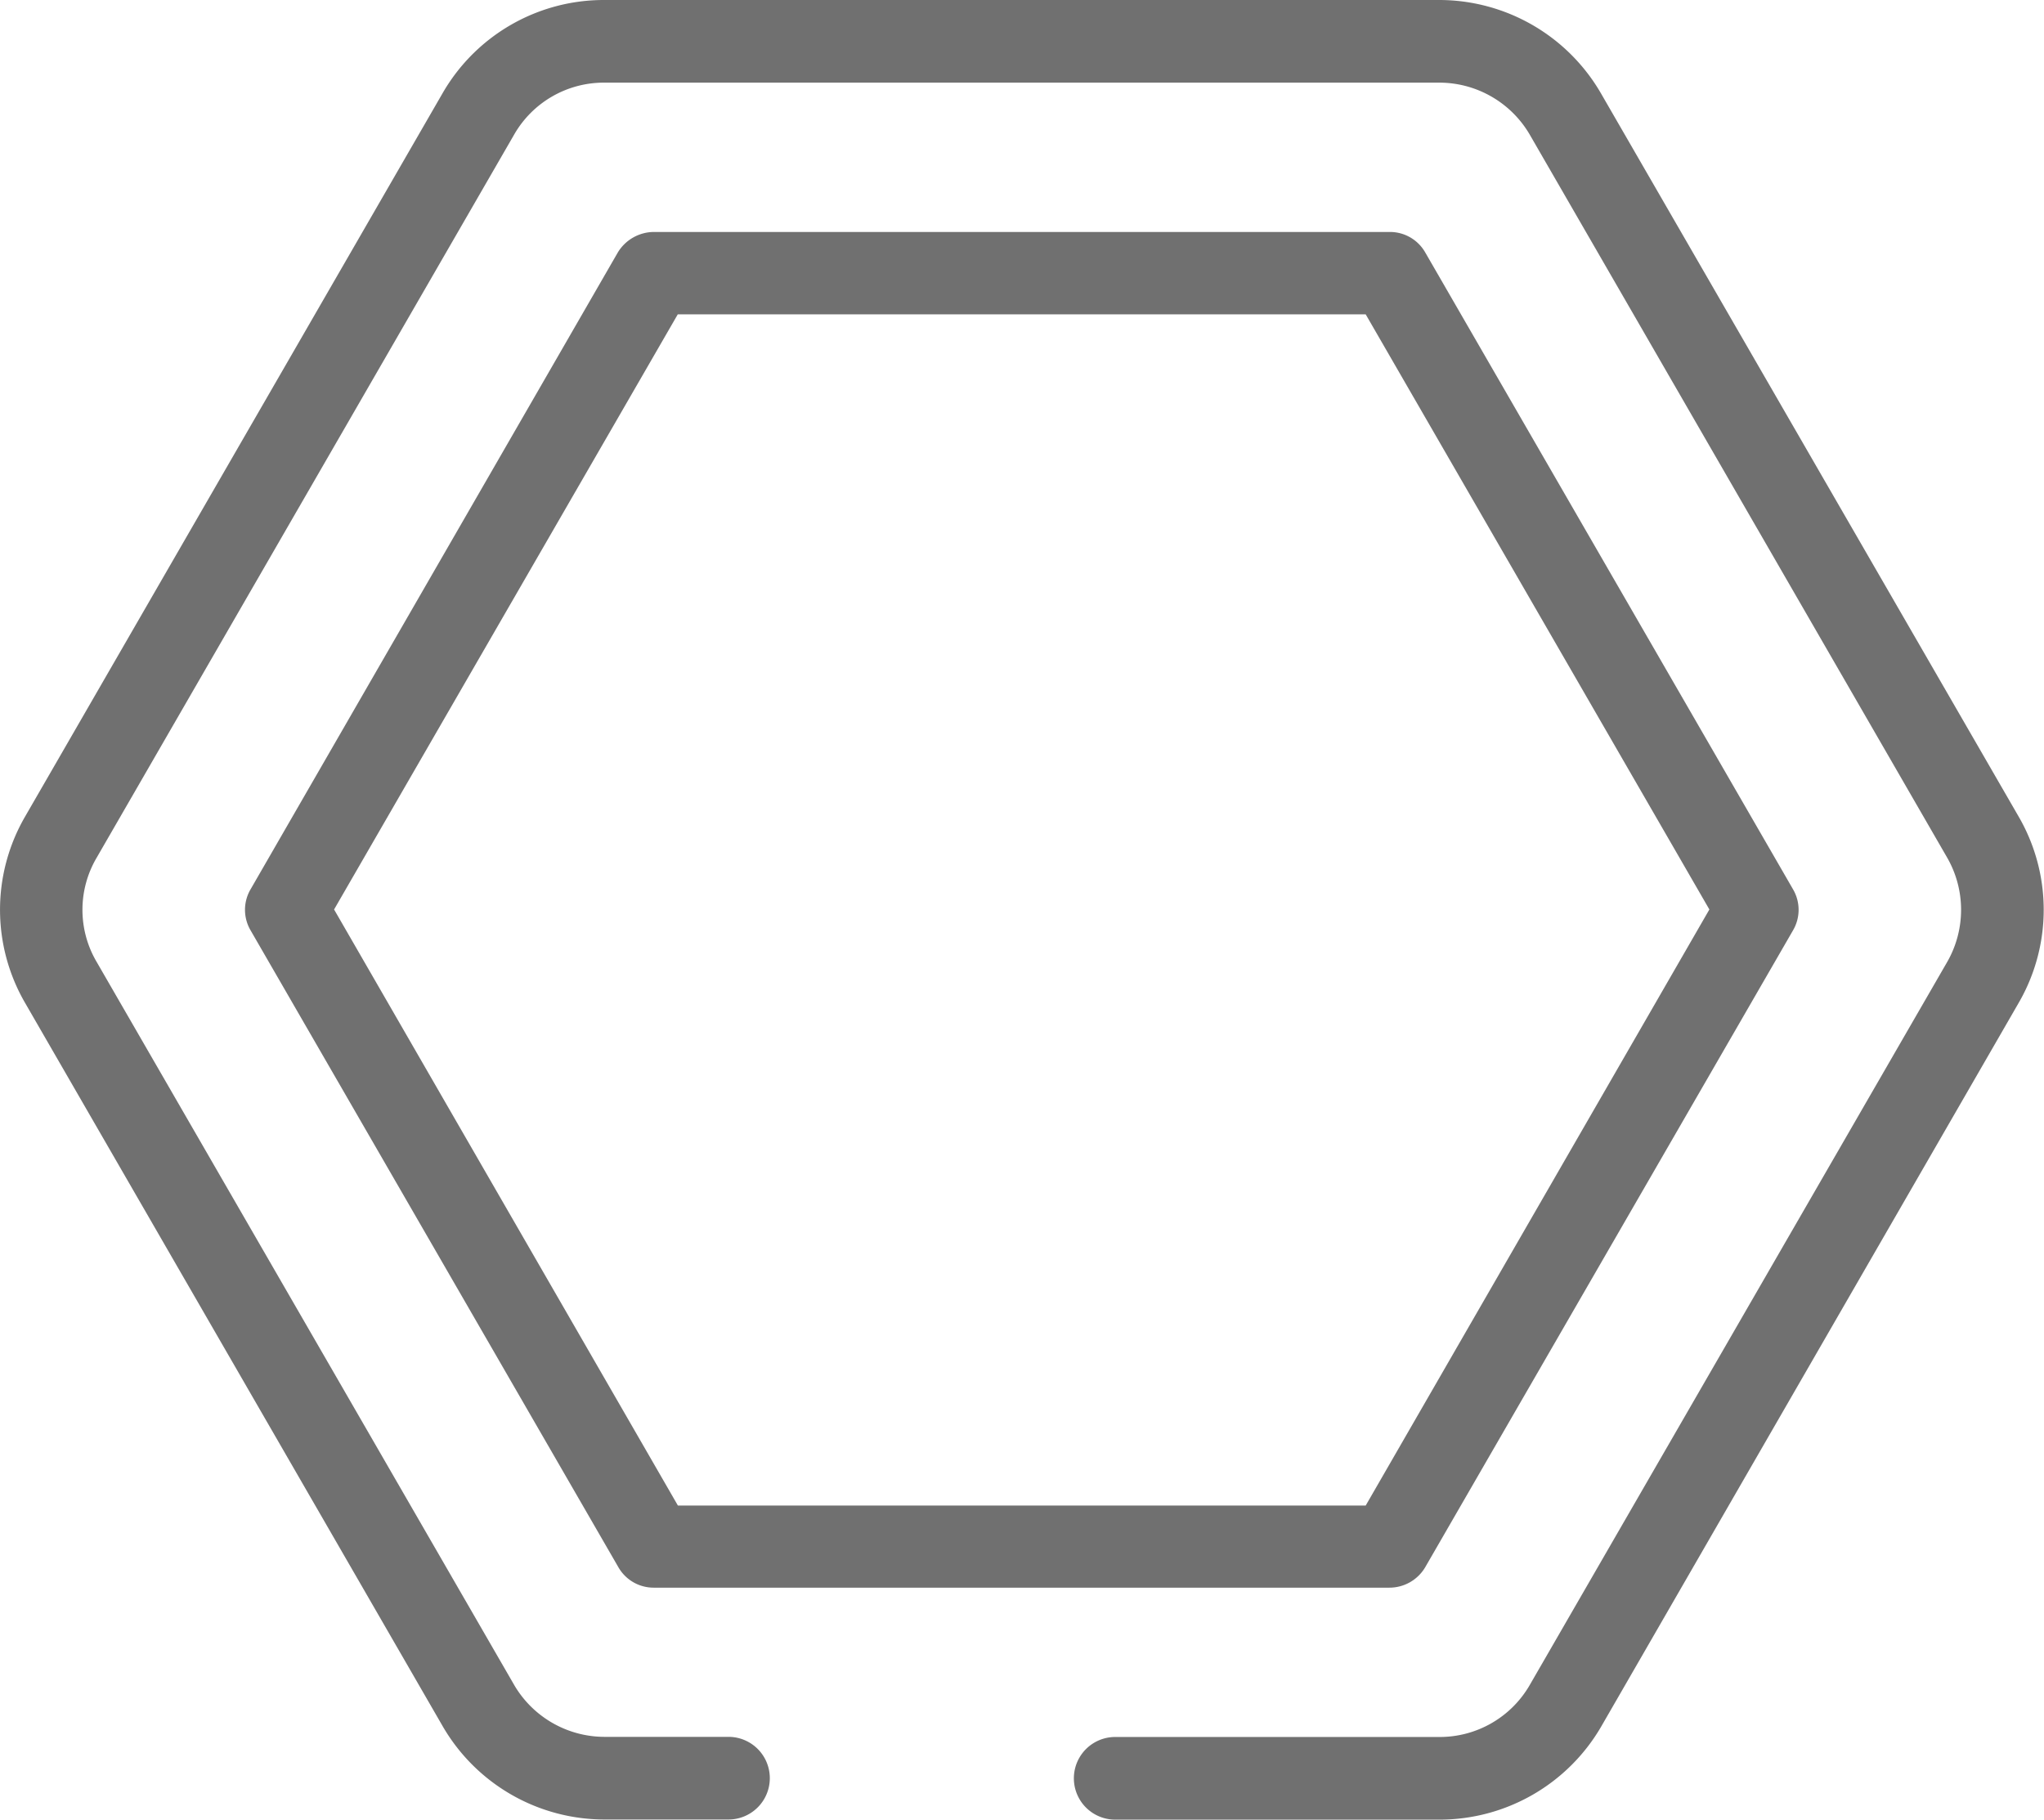 <svg xmlns="http://www.w3.org/2000/svg" viewBox="0 0 15.112 13.453"><defs><style>.a{fill:#707070;}</style></defs><g transform="translate(0.025)"><path class="a" d="M11.809.686A1.383,1.383,0,0,0,10.617,0H4.441A1.375,1.375,0,0,0,3.249.686L.16,6.038a1.373,1.373,0,0,0,0,1.376l3.09,5.352a1.383,1.383,0,0,0,1.192.686h.919a.305.305,0,1,0,0-.611H4.441a.775.775,0,0,1-.663-.381L.688,7.109a.759.759,0,0,1,0-.765L3.778.992A.764.764,0,0,1,4.441.611h6.179a.775.775,0,0,1,.663.381l3.09,5.352a.775.775,0,0,1,0,.765l-3.09,5.352a.768.768,0,0,1-.663.381h-2.4a.305.305,0,1,0,0,.611h2.4a1.383,1.383,0,0,0,1.192-.686L14.9,7.414a1.373,1.373,0,0,0,0-1.376Z"/><path class="a" d="M63.851,62.073l2.719-4.708a.3.3,0,0,0,0-.305l-2.719-4.708a.3.3,0,0,0-.263-.151H58.148a.314.314,0,0,0-.266.151l-2.715,4.708a.3.3,0,0,0,0,.305l2.719,4.708a.3.3,0,0,0,.263.151h5.437A.307.307,0,0,0,63.851,62.073Zm-.44-.456H58.326L55.784,57.21l2.541-4.4h5.086l2.541,4.4Z" transform="translate(-53.339 -50.486)"/></g></svg>